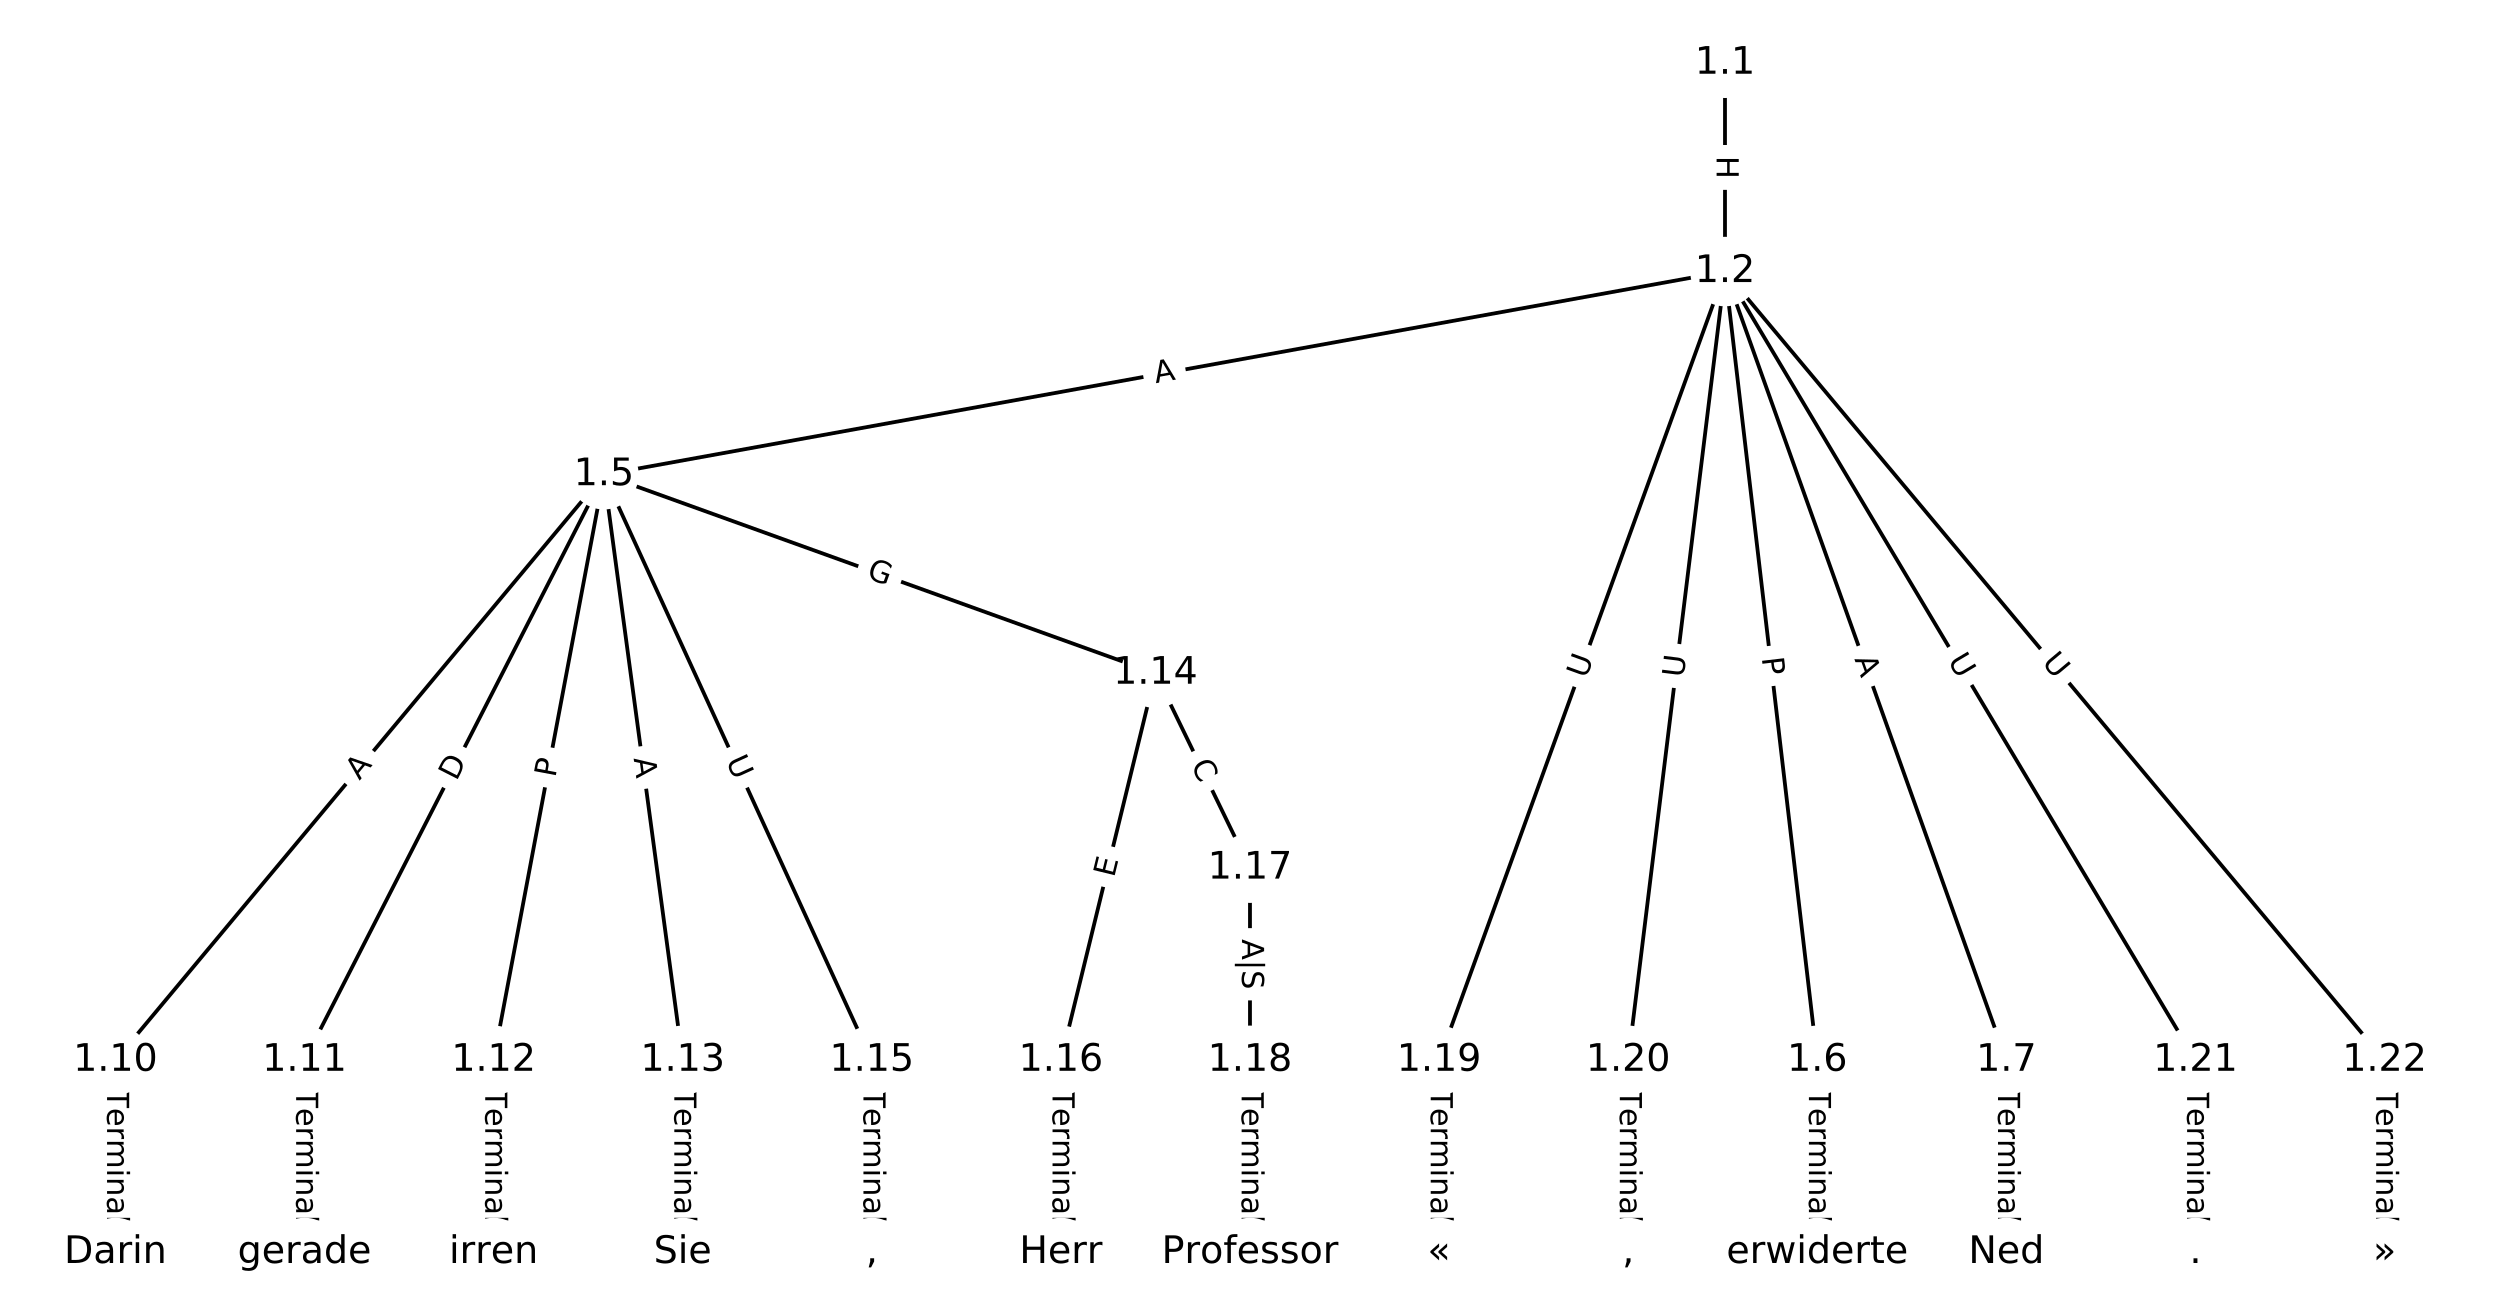 <?xml version="1.0" encoding="UTF-8"?>
<!DOCTYPE svg  PUBLIC '-//W3C//DTD SVG 1.1//EN'  'http://www.w3.org/Graphics/SVG/1.1/DTD/svg11.dtd'>
<svg width="658.67pt" height="346.67pt" version="1.1" viewBox="0 0 658.67 346.67" xmlns="http://www.w3.org/2000/svg" xmlns:xlink="http://www.w3.org/1999/xlink">
<defs>
<style type="text/css">*{stroke-linecap:butt;stroke-linejoin:round;}</style>
</defs>
<path d="m0 346.67h658.67v-346.67h-658.67z" fill="#fff"/>
<g fill="none" stroke="#000">
<path d="m454.48 16.668v54.881" clip-path="url(#a)"/>
<path d="m454.48 71.549-295.36 53.519" clip-path="url(#a)"/>
<path d="m454.48 71.549 24.317 207.82" clip-path="url(#a)"/>
<path d="m454.48 71.549 74.137 207.82" clip-path="url(#a)"/>
<path d="m454.48 71.549-75.324 207.82" clip-path="url(#a)"/>
<path d="m454.48 71.549-25.503 207.82" clip-path="url(#a)"/>
<path d="m454.48 71.549 123.96 207.82" clip-path="url(#a)"/>
<path d="m454.48 71.549 173.78 207.82" clip-path="url(#a)"/>
<path d="m159.11 125.07-128.7 154.3" clip-path="url(#a)"/>
<path d="m159.11 125.07-78.882 154.3" clip-path="url(#a)"/>
<path d="m159.11 125.07-29.062 154.3" clip-path="url(#a)"/>
<path d="m159.11 125.07 20.758 154.3" clip-path="url(#a)"/>
<path d="m159.11 125.07 145.31 52.326" clip-path="url(#a)"/>
<path d="m159.11 125.07 70.579 154.3" clip-path="url(#a)"/>
<path d="m478.79 279.37v50.633" clip-path="url(#a)"/>
<path d="m528.61 279.37v50.633" clip-path="url(#a)"/>
<path d="m30.411 279.37v50.633" clip-path="url(#a)"/>
<path d="m80.231 279.37v50.633" clip-path="url(#a)"/>
<path d="m130.05 279.37v50.633" clip-path="url(#a)"/>
<path d="m179.87 279.37v50.633" clip-path="url(#a)"/>
<path d="m304.42 177.39-24.91 101.97" clip-path="url(#a)"/>
<path d="m304.42 177.39 24.91 51.338" clip-path="url(#a)"/>
<path d="m229.69 279.37v50.633" clip-path="url(#a)"/>
<path d="m279.51 279.37v50.633" clip-path="url(#a)"/>
<path d="m329.33 228.73v50.633" clip-path="url(#a)"/>
<path d="m329.33 279.37v50.633" clip-path="url(#a)"/>
<path d="m379.15 279.37v50.633" clip-path="url(#a)"/>
<path d="m428.97 279.37v50.633" clip-path="url(#a)"/>
<path d="m578.44 279.37v50.633" clip-path="url(#a)"/>
<path d="m628.26 279.37v50.633" clip-path="url(#a)"/>
</g>
<path d="m448.21 41.101v6.016q0 2.4 2.4 2.4h7.742q2.4 0 2.4-2.4v-6.016q0-2.4-2.4-2.4h-7.742q-2.4 0-2.4 2.4z" clip-path="url(#a)" fill="#fff" stroke="#fff"/>
<g clip-path="url(#a)">
<defs>
<path id="s" d="m9.812 72.906h9.859v-29.891h35.844v29.891h9.859v-72.906h-9.859v34.719h-35.844v-34.719h-9.859z"/>
</defs>
<g transform="translate(452.27 41.101) rotate(90) scale(.08 -.08)">
<use xlink:href="#s"/>
</g>
</g>
<path d="m305.22 104.97 5.385-0.976q2.361-0.428 1.934-2.789l-1.38-7.618q-0.428-2.361-2.789-1.934l-5.385 0.976q-2.361 0.428-1.934 2.789l1.38 7.618q0.428 2.361 2.789 1.934z" clip-path="url(#a)" fill="#fff" stroke="#fff"/>
<g clip-path="url(#a)">
<defs>
<path id="o" d="m34.188 63.188-13.391-36.281h26.812zm-5.578 9.719h11.188l27.781-72.906h-10.25l-6.641 18.703h-32.859l-6.641-18.703h-10.406z"/>
</defs>
<g transform="translate(304.5 100.97) rotate(-10.27) scale(.08 -.08)">
<use xlink:href="#o"/>
</g>
</g>
<path d="m460.13 173.79 0.561 4.791q0.279 2.384 2.663 2.105l7.69-0.9q2.384-0.279 2.105-2.663l-0.561-4.791q-0.279-2.384-2.663-2.105l-7.69 0.9q-2.384 0.279-2.105 2.663z" clip-path="url(#a)" fill="#fff" stroke="#fff"/>
<g clip-path="url(#a)">
<defs>
<path id="p" d="m19.672 64.797v-27.391h12.406q6.891 0 10.641 3.562 3.766 3.562 3.766 10.156 0 6.547-3.766 10.109-3.75 3.562-10.641 3.562zm-9.859 8.109h22.266q12.266 0 18.531-5.547 6.281-5.547 6.281-16.234 0-10.797-6.281-16.312-6.266-5.516-18.531-5.516h-12.406v-29.297h-9.859z"/>
</defs>
<g transform="translate(464.16 173.32) rotate(83.326) scale(.08 -.08)">
<use xlink:href="#p"/>
</g>
</g>
<path d="m484.72 174.99 1.839 5.154q0.806 2.26 3.067 1.454l7.292-2.602q2.26-0.806 1.454-3.067l-1.839-5.154q-0.806-2.26-3.067-1.454l-7.292 2.602q-2.26 0.806-1.454 3.067z" clip-path="url(#a)" fill="#fff" stroke="#fff"/>
<g clip-path="url(#a)">
<g transform="translate(488.55 173.62) rotate(70.366) scale(.08 -.08)">
<use xlink:href="#o"/>
</g>
</g>
<path d="m421.71 180.35 1.995-5.505q0.818-2.256-1.438-3.074l-7.279-2.638q-2.256-0.818-3.074 1.438l-1.995 5.505q-0.818 2.256 1.438 3.074l7.279 2.638q2.256 0.818 3.074-1.438z" clip-path="url(#a)" fill="#fff" stroke="#fff"/>
<g clip-path="url(#a)">
<defs>
<path id="n" d="m8.688 72.906h9.922v-44.297q0-11.719 4.234-16.875 4.25-5.141 13.781-5.141 9.469 0 13.719 5.141 4.25 5.156 4.25 16.875v44.297h9.906v-45.516q0-14.25-7.062-21.531-7.047-7.281-20.812-7.281-13.828 0-20.891 7.281-7.047 7.281-7.047 21.531z"/>
</defs>
<g transform="translate(417.89 178.96) rotate(-70.077) scale(.08 -.08)">
<use xlink:href="#n"/>
</g>
</g>
<path d="m447.59 179.13 0.713-5.811q0.292-2.382-2.09-2.675l-7.685-0.943q-2.382-0.292-2.675 2.09l-0.713 5.811q-0.292 2.382 2.09 2.675l7.685 0.943q2.382 0.292 2.675-2.09z" clip-path="url(#a)" fill="#fff" stroke="#fff"/>
<g clip-path="url(#a)">
<g transform="translate(443.56 178.63) rotate(-83.004) scale(.08 -.08)">
<use xlink:href="#n"/>
</g>
</g>
<path d="m509.57 176.16 2.999 5.028q1.229 2.061 3.291 0.832l6.649-3.966q2.061-1.229 0.832-3.291l-2.999-5.028q-1.229-2.061-3.291-0.832l-6.649 3.966q-2.061 1.229-0.832 3.291z" clip-path="url(#a)" fill="#fff" stroke="#fff"/>
<g clip-path="url(#a)">
<g transform="translate(513.06 174.07) rotate(59.185) scale(.08 -.08)">
<use xlink:href="#n"/>
</g>
</g>
<path d="m534.68 177.23 3.756 4.492q1.54 1.841 3.381 0.302l5.939-4.967q1.841-1.54 0.302-3.381l-3.756-4.492q-1.54-1.841-3.381-0.302l-5.939 4.967q-1.841 1.54-0.302 3.381z" clip-path="url(#a)" fill="#fff" stroke="#fff"/>
<g clip-path="url(#a)">
<g transform="translate(537.8 174.63) rotate(50.097) scale(.08 -.08)">
<use xlink:href="#n"/>
</g>
</g>
<path d="m97.826 208.33 3.505-4.202q1.537-1.843-0.306-3.38l-5.946-4.959q-1.843-1.537-3.38 0.306l-3.505 4.202q-1.537 1.843 0.306 3.38l5.946 4.959q1.843 1.537 3.38-0.306z" clip-path="url(#a)" fill="#fff" stroke="#fff"/>
<g clip-path="url(#a)">
<g transform="translate(94.705 205.73) rotate(-50.168) scale(.08 -.08)">
<use xlink:href="#o"/>
</g>
</g>
<path d="m123.85 207.81 2.804-5.485q1.093-2.137-1.044-3.229l-6.894-3.524q-2.137-1.093-3.229 1.044l-2.804 5.485q-1.093 2.137 1.044 3.229l6.894 3.524q2.137 1.093 3.229-1.044z" clip-path="url(#a)" fill="#fff" stroke="#fff"/>
<g clip-path="url(#a)">
<defs>
<path id="t" d="m19.672 64.797v-56.688h11.922q15.094 0 22.094 6.828 7 6.844 7 21.594 0 14.641-7 21.453t-22.094 6.812zm-9.859 8.109h20.266q21.188 0 31.094-8.812 9.922-8.812 9.922-27.562 0-18.859-9.969-27.703-9.953-8.828-31.047-8.828h-20.266z"/>
</defs>
<g transform="translate(120.24 205.96) rotate(-62.922) scale(.08 -.08)">
<use xlink:href="#t"/>
</g>
</g>
<path d="m150.3 205.75 0.893-4.74q0.444-2.358-1.914-2.803l-7.609-1.433q-2.358-0.444-2.803 1.914l-0.893 4.74q-0.444 2.358 1.914 2.803l7.609 1.433q2.358 0.444 2.803-1.914z" clip-path="url(#a)" fill="#fff" stroke="#fff"/>
<g clip-path="url(#a)">
<g transform="translate(146.31 205) rotate(-79.333) scale(.08 -.08)">
<use xlink:href="#p"/>
</g>
</g>
<path d="m162.91 200.34 0.73 5.424q0.32 2.379 2.699 2.059l7.673-1.032q2.379-0.32 2.059-2.699l-0.73-5.424q-0.32-2.379-2.699-2.059l-7.673 1.032q-2.379 0.32-2.059 2.699z" clip-path="url(#a)" fill="#fff" stroke="#fff"/>
<g clip-path="url(#a)">
<g transform="translate(166.94 199.8) rotate(82.338) scale(.08 -.08)">
<use xlink:href="#o"/>
</g>
</g>
<path d="m226.73 156.08 5.832 2.1q2.258 0.813 3.071-1.445l2.623-7.285q0.813-2.258-1.445-3.071l-5.832-2.1q-2.258-0.813-3.071 1.445l-2.623 7.285q-0.813 2.258 1.445 3.071z" clip-path="url(#a)" fill="#fff" stroke="#fff"/>
<g clip-path="url(#a)">
<defs>
<path id="ac" d="m59.516 10.406v19.578h-16.109v8.109h25.875v-31.312q-5.703-4.047-12.594-6.125-6.875-2.078-14.688-2.078-17.094 0-26.75 9.984-9.641 10-9.641 27.812 0 17.875 9.641 27.859 9.656 9.984 26.75 9.984 7.125 0 13.547-1.766 6.422-1.75 11.844-5.172v-10.5q-5.469 4.641-11.625 6.984t-12.938 2.344q-13.391 0-20.109-7.469-6.703-7.469-6.703-22.266 0-14.75 6.703-22.219 6.719-7.469 20.109-7.469 5.219 0 9.312 0.906 4.109 0.906 7.375 2.812z"/>
</defs>
<g transform="translate(228.1 152.26) rotate(19.804) scale(.08 -.08)">
<use xlink:href="#ac"/>
</g>
</g>
<path d="m187.48 202.16 2.436 5.324q0.998 2.183 3.181 1.184l7.041-3.221q2.183-0.998 1.184-3.181l-2.436-5.324q-0.998-2.183-3.181-1.184l-7.041 3.221q-2.183 0.998-1.184 3.181z" clip-path="url(#a)" fill="#fff" stroke="#fff"/>
<g clip-path="url(#a)">
<g transform="translate(191.18 200.47) rotate(65.42) scale(.08 -.08)">
<use xlink:href="#n"/>
</g>
</g>
<path d="m472.52 287.04v35.285q0 2.4 2.4 2.4h7.742q2.4 0 2.4-2.4v-35.285q0-2.4-2.4-2.4h-7.742q-2.4 0-2.4 2.4z" clip-path="url(#a)" fill="#fff" stroke="#fff"/>
<g clip-path="url(#a)">
<defs>
<path id="j" d="m-0.297 72.906h61.672v-8.312h-25.875v-64.594h-9.906v64.594h-25.891z"/>
<path id="e" d="m56.203 29.594v-4.391h-41.312q0.594-9.281 5.594-14.141t13.938-4.859q5.172 0 10.031 1.266t9.656 3.812v-8.5q-4.844-2.047-9.922-3.125t-10.297-1.078q-13.094 0-20.734 7.609-7.641 7.625-7.641 20.625 0 13.422 7.25 21.297 7.25 7.891 19.562 7.891 11.031 0 17.453-7.109 6.422-7.094 6.422-19.297zm-8.984 2.641q-0.094 7.359-4.125 11.75-4.031 4.406-10.672 4.406-7.516 0-12.031-4.25t-5.203-11.969z"/>
<path id="d" d="m41.109 46.297q-1.516 0.875-3.297 1.281-1.781 0.422-3.922 0.422-7.625 0-11.703-4.953t-4.078-14.234v-28.812h-9.031v54.688h9.031v-8.5q2.844 4.984 7.375 7.391 4.547 2.422 11.047 2.422 0.922 0 2.047-0.125 1.125-0.109 2.484-0.359z"/>
<path id="k" d="m52 44.188q3.375 6.062 8.062 8.938t11.031 2.875q8.547 0 13.188-5.984 4.641-5.969 4.641-17v-33.016h-9.031v32.719q0 7.859-2.797 11.656-2.781 3.812-8.484 3.812-6.984 0-11.047-4.641-4.047-4.625-4.047-12.641v-30.906h-9.031v32.719q0 7.906-2.781 11.688t-8.594 3.781q-6.891 0-10.953-4.656-4.047-4.656-4.047-12.625v-30.906h-9.031v54.688h9.031v-8.5q3.078 5.031 7.375 7.422t10.203 2.391q5.969 0 10.141-3.031 4.172-3.016 6.172-8.781z"/>
<path id="g" d="m9.422 54.688h8.984v-54.688h-8.984zm0 21.297h8.984v-11.391h-8.984z"/>
<path id="i" d="m54.891 33.016v-33.016h-8.984v32.719q0 7.766-3.031 11.609-3.031 3.859-9.078 3.859-7.281 0-11.484-4.641-4.203-4.625-4.203-12.641v-30.906h-9.031v54.688h9.031v-8.5q3.234 4.938 7.594 7.375 4.375 2.438 10.094 2.438 9.422 0 14.25-5.828 4.844-5.828 4.844-17.156z"/>
<path id="h" d="m34.281 27.484q-10.891 0-15.094-2.484t-4.203-8.5q0-4.781 3.156-7.594 3.156-2.797 8.562-2.797 7.484 0 12 5.297t4.516 14.078v2zm17.922 3.719v-31.203h-8.984v8.297q-3.078-4.969-7.672-7.344t-11.234-2.375q-8.391 0-13.359 4.719-4.953 4.719-4.953 12.625 0 9.219 6.172 13.906 6.188 4.688 18.438 4.688h12.609v0.891q0 6.203-4.078 9.594t-11.453 3.391q-4.688 0-9.141-1.125-4.438-1.125-8.531-3.375v8.312q4.922 1.906 9.562 2.844 4.641 0.953 9.031 0.953 11.875 0 17.734-6.156 5.859-6.141 5.859-18.641z"/>
<path id="l" d="m9.422 75.984h8.984v-75.984h-8.984z"/>
</defs>
<g transform="translate(476.59 287.04) rotate(90) scale(.08 -.08)">
<use xlink:href="#j"/>
<use x="60.818" xlink:href="#e"/>
<use x="122.342" xlink:href="#d"/>
<use x="163.439" xlink:href="#k"/>
<use x="260.852" xlink:href="#g"/>
<use x="288.635" xlink:href="#i"/>
<use x="352.014" xlink:href="#h"/>
<use x="413.293" xlink:href="#l"/>
</g>
</g>
<path d="m522.34 287.04v35.285q0 2.4 2.4 2.4h7.742q2.4 0 2.4-2.4v-35.285q0-2.4-2.4-2.4h-7.742q-2.4 0-2.4 2.4z" clip-path="url(#a)" fill="#fff" stroke="#fff"/>
<g clip-path="url(#a)">
<g transform="translate(526.41 287.04) rotate(90) scale(.08 -.08)">
<use xlink:href="#j"/>
<use x="60.818" xlink:href="#e"/>
<use x="122.342" xlink:href="#d"/>
<use x="163.439" xlink:href="#k"/>
<use x="260.852" xlink:href="#g"/>
<use x="288.635" xlink:href="#i"/>
<use x="352.014" xlink:href="#h"/>
<use x="413.293" xlink:href="#l"/>
</g>
</g>
<path d="m24.14 287.04v35.285q0 2.4 2.4 2.4h7.742q2.4 0 2.4-2.4v-35.285q0-2.4-2.4-2.4h-7.742q-2.4 0-2.4 2.4z" clip-path="url(#a)" fill="#fff" stroke="#fff"/>
<g clip-path="url(#a)">
<g transform="translate(28.204 287.04) rotate(90) scale(.08 -.08)">
<use xlink:href="#j"/>
<use x="60.818" xlink:href="#e"/>
<use x="122.342" xlink:href="#d"/>
<use x="163.439" xlink:href="#k"/>
<use x="260.852" xlink:href="#g"/>
<use x="288.635" xlink:href="#i"/>
<use x="352.014" xlink:href="#h"/>
<use x="413.293" xlink:href="#l"/>
</g>
</g>
<path d="m73.96 287.04v35.285q0 2.4 2.4 2.4h7.742q2.4 0 2.4-2.4v-35.285q0-2.4-2.4-2.4h-7.742q-2.4 0-2.4 2.4z" clip-path="url(#a)" fill="#fff" stroke="#fff"/>
<g clip-path="url(#a)">
<g transform="translate(78.024 287.04) rotate(90) scale(.08 -.08)">
<use xlink:href="#j"/>
<use x="60.818" xlink:href="#e"/>
<use x="122.342" xlink:href="#d"/>
<use x="163.439" xlink:href="#k"/>
<use x="260.852" xlink:href="#g"/>
<use x="288.635" xlink:href="#i"/>
<use x="352.014" xlink:href="#h"/>
<use x="413.293" xlink:href="#l"/>
</g>
</g>
<path d="m123.78 287.04v35.285q0 2.4 2.4 2.4h7.742q2.4 0 2.4-2.4v-35.285q0-2.4-2.4-2.4h-7.742q-2.4 0-2.4 2.4z" clip-path="url(#a)" fill="#fff" stroke="#fff"/>
<g clip-path="url(#a)">
<g transform="translate(127.84 287.04) rotate(90) scale(.08 -.08)">
<use xlink:href="#j"/>
<use x="60.818" xlink:href="#e"/>
<use x="122.342" xlink:href="#d"/>
<use x="163.439" xlink:href="#k"/>
<use x="260.852" xlink:href="#g"/>
<use x="288.635" xlink:href="#i"/>
<use x="352.014" xlink:href="#h"/>
<use x="413.293" xlink:href="#l"/>
</g>
</g>
<path d="m173.6 287.04v35.285q0 2.4 2.4 2.4h7.742q2.4 0 2.4-2.4v-35.285q0-2.4-2.4-2.4h-7.742q-2.4 0-2.4 2.4z" clip-path="url(#a)" fill="#fff" stroke="#fff"/>
<g clip-path="url(#a)">
<g transform="translate(177.66 287.04) rotate(90) scale(.08 -.08)">
<use xlink:href="#j"/>
<use x="60.818" xlink:href="#e"/>
<use x="122.342" xlink:href="#d"/>
<use x="163.439" xlink:href="#k"/>
<use x="260.852" xlink:href="#g"/>
<use x="288.635" xlink:href="#i"/>
<use x="352.014" xlink:href="#h"/>
<use x="413.293" xlink:href="#l"/>
</g>
</g>
<path d="m297.46 232.32 1.2-4.911q0.57-2.331-1.762-2.901l-7.521-1.837q-2.331-0.57-2.901 1.762l-1.2 4.911q-0.57 2.331 1.762 2.901l7.521 1.837q2.331 0.57 2.901-1.762z" clip-path="url(#a)" fill="#fff" stroke="#fff"/>
<g clip-path="url(#a)">
<defs>
<path id="ad" d="m9.812 72.906h46.094v-8.312h-36.234v-21.578h34.719v-8.297h-34.719v-26.422h37.109v-8.297h-46.969z"/>
</defs>
<g transform="translate(293.51 231.36) rotate(-76.272) scale(.08 -.08)">
<use xlink:href="#ad"/>
</g>
</g>
<path d="m310.02 203.29 2.439 5.026q1.048 2.159 3.207 1.111l6.966-3.38q2.159-1.048 1.111-3.207l-2.439-5.026q-1.048-2.159-3.207-1.111l-6.966 3.38q-2.159 1.048-1.111 3.207z" clip-path="url(#a)" fill="#fff" stroke="#fff"/>
<g clip-path="url(#a)">
<defs>
<path id="ae" d="m64.406 67.281v-10.391q-4.984 4.641-10.625 6.922-5.641 2.297-11.984 2.297-12.5 0-19.141-7.641t-6.641-22.094q0-14.406 6.641-22.047t19.141-7.641q6.344 0 11.984 2.297t10.625 6.938v-10.312q-5.172-3.516-10.969-5.281-5.781-1.75-12.219-1.75-16.562 0-26.094 10.125-9.516 10.141-9.516 27.672 0 17.578 9.516 27.703 9.531 10.141 26.094 10.141 6.531 0 12.312-1.734 5.797-1.734 10.875-5.203z"/>
</defs>
<g transform="translate(313.67 201.51) rotate(64.116) scale(.08 -.08)">
<use xlink:href="#ae"/>
</g>
</g>
<path d="m223.42 287.04v35.285q0 2.4 2.4 2.4h7.742q2.4 0 2.4-2.4v-35.285q0-2.4-2.4-2.4h-7.742q-2.4 0-2.4 2.4z" clip-path="url(#a)" fill="#fff" stroke="#fff"/>
<g clip-path="url(#a)">
<g transform="translate(227.49 287.04) rotate(90) scale(.08 -.08)">
<use xlink:href="#j"/>
<use x="60.818" xlink:href="#e"/>
<use x="122.342" xlink:href="#d"/>
<use x="163.439" xlink:href="#k"/>
<use x="260.852" xlink:href="#g"/>
<use x="288.635" xlink:href="#i"/>
<use x="352.014" xlink:href="#h"/>
<use x="413.293" xlink:href="#l"/>
</g>
</g>
<path d="m273.24 287.04v35.285q0 2.4 2.4 2.4h7.742q2.4 0 2.4-2.4v-35.285q0-2.4-2.4-2.4h-7.742q-2.4 0-2.4 2.4z" clip-path="url(#a)" fill="#fff" stroke="#fff"/>
<g clip-path="url(#a)">
<g transform="translate(277.31 287.04) rotate(90) scale(.08 -.08)">
<use xlink:href="#j"/>
<use x="60.818" xlink:href="#e"/>
<use x="122.342" xlink:href="#d"/>
<use x="163.439" xlink:href="#k"/>
<use x="260.852" xlink:href="#g"/>
<use x="288.635" xlink:href="#i"/>
<use x="352.014" xlink:href="#h"/>
<use x="413.293" xlink:href="#l"/>
</g>
</g>
<path d="m322.93 247.43v13.246q0 2.4 2.4 2.4h8q2.4 0 2.4-2.4v-13.246q0-2.4-2.4-2.4h-8q-2.4 0-2.4 2.4z" clip-path="url(#a)" fill="#fff" stroke="#fff"/>
<g clip-path="url(#a)">
<defs>
<path id="al" d="m21 76.422v-100h-8.297v100z"/>
<path id="r" d="m53.516 70.516v-9.625q-5.609 2.688-10.594 4-4.984 1.328-9.625 1.328-8.047 0-12.422-3.125t-4.375-8.891q0-4.844 2.906-7.312 2.906-2.453 11.016-3.969l5.953-1.219q11.031-2.109 16.281-7.406t5.25-14.172q0-10.609-7.109-16.078-7.094-5.469-20.812-5.469-5.172 0-11.016 1.172-5.828 1.172-12.078 3.469v10.156q6-3.359 11.766-5.078 5.766-1.703 11.328-1.703 8.438 0 13.031 3.312 4.594 3.328 4.594 9.484 0 5.359-3.297 8.391t-10.812 4.547l-6.016 1.172q-11.031 2.188-15.969 6.875-4.922 4.688-4.922 13.047 0 9.672 6.812 15.234t18.766 5.562q5.141 0 10.453-0.938 5.328-0.922 10.891-2.766z"/>
</defs>
<g transform="translate(327.22 247.43) rotate(90) scale(.08 -.08)">
<use xlink:href="#o"/>
<use x="68.408" xlink:href="#al"/>
<use x="102.1" xlink:href="#r"/>
</g>
</g>
<path d="m323.06 287.04v35.285q0 2.4 2.4 2.4h7.742q2.4 0 2.4-2.4v-35.285q0-2.4-2.4-2.4h-7.742q-2.4 0-2.4 2.4z" clip-path="url(#a)" fill="#fff" stroke="#fff"/>
<g clip-path="url(#a)">
<g transform="translate(327.13 287.04) rotate(90) scale(.08 -.08)">
<use xlink:href="#j"/>
<use x="60.818" xlink:href="#e"/>
<use x="122.342" xlink:href="#d"/>
<use x="163.439" xlink:href="#k"/>
<use x="260.852" xlink:href="#g"/>
<use x="288.635" xlink:href="#i"/>
<use x="352.014" xlink:href="#h"/>
<use x="413.293" xlink:href="#l"/>
</g>
</g>
<path d="m372.88 287.04v35.285q0 2.4 2.4 2.4h7.742q2.4 0 2.4-2.4v-35.285q0-2.4-2.4-2.4h-7.742q-2.4 0-2.4 2.4z" clip-path="url(#a)" fill="#fff" stroke="#fff"/>
<g clip-path="url(#a)">
<g transform="translate(376.95 287.04) rotate(90) scale(.08 -.08)">
<use xlink:href="#j"/>
<use x="60.818" xlink:href="#e"/>
<use x="122.342" xlink:href="#d"/>
<use x="163.439" xlink:href="#k"/>
<use x="260.852" xlink:href="#g"/>
<use x="288.635" xlink:href="#i"/>
<use x="352.014" xlink:href="#h"/>
<use x="413.293" xlink:href="#l"/>
</g>
</g>
<path d="m422.7 287.04v35.285q0 2.4 2.4 2.4h7.742q2.4 0 2.4-2.4v-35.285q0-2.4-2.4-2.4h-7.742q-2.4 0-2.4 2.4z" clip-path="url(#a)" fill="#fff" stroke="#fff"/>
<g clip-path="url(#a)">
<g transform="translate(426.77 287.04) rotate(90) scale(.08 -.08)">
<use xlink:href="#j"/>
<use x="60.818" xlink:href="#e"/>
<use x="122.342" xlink:href="#d"/>
<use x="163.439" xlink:href="#k"/>
<use x="260.852" xlink:href="#g"/>
<use x="288.635" xlink:href="#i"/>
<use x="352.014" xlink:href="#h"/>
<use x="413.293" xlink:href="#l"/>
</g>
</g>
<path d="m572.16 287.04v35.285q0 2.4 2.4 2.4h7.742q2.4 0 2.4-2.4v-35.285q0-2.4-2.4-2.4h-7.742q-2.4 0-2.4 2.4z" clip-path="url(#a)" fill="#fff" stroke="#fff"/>
<g clip-path="url(#a)">
<g transform="translate(576.23 287.04) rotate(90) scale(.08 -.08)">
<use xlink:href="#j"/>
<use x="60.818" xlink:href="#e"/>
<use x="122.342" xlink:href="#d"/>
<use x="163.439" xlink:href="#k"/>
<use x="260.852" xlink:href="#g"/>
<use x="288.635" xlink:href="#i"/>
<use x="352.014" xlink:href="#h"/>
<use x="413.293" xlink:href="#l"/>
</g>
</g>
<path d="m621.98 287.04v35.285q0 2.4 2.4 2.4h7.742q2.4 0 2.4-2.4v-35.285q0-2.4-2.4-2.4h-7.742q-2.4 0-2.4 2.4z" clip-path="url(#a)" fill="#fff" stroke="#fff"/>
<g clip-path="url(#a)">
<g transform="translate(626.05 287.04) rotate(90) scale(.08 -.08)">
<use xlink:href="#j"/>
<use x="60.818" xlink:href="#e"/>
<use x="122.342" xlink:href="#d"/>
<use x="163.439" xlink:href="#k"/>
<use x="260.852" xlink:href="#g"/>
<use x="288.635" xlink:href="#i"/>
<use x="352.014" xlink:href="#h"/>
<use x="413.293" xlink:href="#l"/>
</g>
</g>
<defs>
<path id="c" d="m0 8.66c2.297 0 4.5-0.912 6.124-2.537 1.624-1.624 2.537-3.827 2.537-6.124s-0.912-4.5-2.537-6.124c-1.624-1.624-3.827-2.537-6.124-2.537s-4.5 0.912-6.124 2.537c-1.624 1.624-2.537 3.827-2.537 6.124s0.912 4.5 2.537 6.124c1.624 1.624 3.827 2.537 6.124 2.537z"/>
</defs>
<g clip-path="url(#a)">
<use x="30.411" y="329.998" fill="#ffffff" stroke="#ffffff" xlink:href="#c"/>
</g>
<g clip-path="url(#a)">
<use x="80.231" y="329.998" fill="#ffffff" stroke="#ffffff" xlink:href="#c"/>
</g>
<g clip-path="url(#a)">
<use x="130.052" y="329.998" fill="#ffffff" stroke="#ffffff" xlink:href="#c"/>
</g>
<g clip-path="url(#a)">
<use x="179.872" y="329.998" fill="#ffffff" stroke="#ffffff" xlink:href="#c"/>
</g>
<g clip-path="url(#a)">
<use x="229.693" y="329.998" fill="#ffffff" stroke="#ffffff" xlink:href="#c"/>
</g>
<g clip-path="url(#a)">
<use x="279.513" y="329.998" fill="#ffffff" stroke="#ffffff" xlink:href="#c"/>
</g>
<g clip-path="url(#a)">
<use x="329.333" y="329.998" fill="#ffffff" stroke="#ffffff" xlink:href="#c"/>
</g>
<g clip-path="url(#a)">
<use x="379.154" y="329.998" fill="#ffffff" stroke="#ffffff" xlink:href="#c"/>
</g>
<g clip-path="url(#a)">
<use x="428.974" y="329.998" fill="#ffffff" stroke="#ffffff" xlink:href="#c"/>
</g>
<g clip-path="url(#a)">
<use x="478.794" y="329.998" fill="#ffffff" stroke="#ffffff" xlink:href="#c"/>
</g>
<g clip-path="url(#a)">
<use x="528.615" y="329.998" fill="#ffffff" stroke="#ffffff" xlink:href="#c"/>
</g>
<g clip-path="url(#a)">
<use x="578.435" y="329.998" fill="#ffffff" stroke="#ffffff" xlink:href="#c"/>
</g>
<g clip-path="url(#a)">
<use x="628.256" y="329.998" fill="#ffffff" stroke="#ffffff" xlink:href="#c"/>
</g>
<g clip-path="url(#a)">
<use x="454.477" y="16.668" fill="#ffffff" stroke="#ffffff" xlink:href="#c"/>
</g>
<g clip-path="url(#a)">
<use x="454.477" y="71.549" fill="#ffffff" stroke="#ffffff" xlink:href="#c"/>
</g>
<g clip-path="url(#a)">
<use x="159.114" y="125.068" fill="#ffffff" stroke="#ffffff" xlink:href="#c"/>
</g>
<g clip-path="url(#a)">
<use x="478.794" y="279.365" fill="#ffffff" stroke="#ffffff" xlink:href="#c"/>
</g>
<g clip-path="url(#a)">
<use x="528.615" y="279.365" fill="#ffffff" stroke="#ffffff" xlink:href="#c"/>
</g>
<g clip-path="url(#a)">
<use x="30.411" y="279.365" fill="#ffffff" stroke="#ffffff" xlink:href="#c"/>
</g>
<g clip-path="url(#a)">
<use x="80.231" y="279.365" fill="#ffffff" stroke="#ffffff" xlink:href="#c"/>
</g>
<g clip-path="url(#a)">
<use x="130.052" y="279.365" fill="#ffffff" stroke="#ffffff" xlink:href="#c"/>
</g>
<g clip-path="url(#a)">
<use x="179.872" y="279.365" fill="#ffffff" stroke="#ffffff" xlink:href="#c"/>
</g>
<g clip-path="url(#a)">
<use x="304.423" y="177.394" fill="#ffffff" stroke="#ffffff" xlink:href="#c"/>
</g>
<g clip-path="url(#a)">
<use x="229.693" y="279.365" fill="#ffffff" stroke="#ffffff" xlink:href="#c"/>
</g>
<g clip-path="url(#a)">
<use x="279.513" y="279.365" fill="#ffffff" stroke="#ffffff" xlink:href="#c"/>
</g>
<g clip-path="url(#a)">
<use x="329.333" y="228.732" fill="#ffffff" stroke="#ffffff" xlink:href="#c"/>
</g>
<g clip-path="url(#a)">
<use x="329.333" y="279.365" fill="#ffffff" stroke="#ffffff" xlink:href="#c"/>
</g>
<g clip-path="url(#a)">
<use x="379.154" y="279.365" fill="#ffffff" stroke="#ffffff" xlink:href="#c"/>
</g>
<g clip-path="url(#a)">
<use x="428.974" y="279.365" fill="#ffffff" stroke="#ffffff" xlink:href="#c"/>
</g>
<g clip-path="url(#a)">
<use x="578.435" y="279.365" fill="#ffffff" stroke="#ffffff" xlink:href="#c"/>
</g>
<g clip-path="url(#a)">
<use x="628.256" y="279.365" fill="#ffffff" stroke="#ffffff" xlink:href="#c"/>
</g>
<g clip-path="url(#a)">
<g transform="translate(16.884 332.76) scale(.1 -.1)">
<use xlink:href="#t"/>
<use x="77.002" xlink:href="#h"/>
<use x="138.281" xlink:href="#d"/>
<use x="179.395" xlink:href="#g"/>
<use x="207.178" xlink:href="#i"/>
</g>
</g>
<g clip-path="url(#a)">
<defs>
<path id="ao" d="m45.406 27.984q0 9.766-4.031 15.125-4.016 5.375-11.297 5.375-7.219 0-11.25-5.375-4.031-5.359-4.031-15.125 0-9.719 4.031-15.094t11.25-5.375q7.281 0 11.297 5.375 4.031 5.375 4.031 15.094zm8.984-21.203q0-13.953-6.203-20.766-6.188-6.812-18.984-6.812-4.734 0-8.938 0.703t-8.156 2.172v8.734q3.953-2.141 7.812-3.156 3.859-1.031 7.859-1.031 8.844 0 13.234 4.609t4.391 13.938v4.453q-2.781-4.844-7.125-7.234t-10.406-2.391q-10.047 0-16.203 7.656-6.156 7.672-6.156 20.328 0 12.688 6.156 20.344 6.156 7.672 16.203 7.672 6.062 0 10.406-2.391t7.125-7.219v8.297h8.984z"/>
<path id="q" d="m45.406 46.391v29.594h8.984v-75.984h-8.984v8.203q-2.828-4.875-7.156-7.25-4.312-2.375-10.375-2.375-9.906 0-16.141 7.906-6.219 7.922-6.219 20.812t6.219 20.797q6.234 7.906 16.141 7.906 6.062 0 10.375-2.375 4.328-2.359 7.156-7.234zm-30.609-19.094q0-9.906 4.078-15.547t11.203-5.641 11.219 5.641q4.109 5.641 4.109 15.547t-4.109 15.547q-4.094 5.641-11.219 5.641t-11.203-5.641-4.078-15.547z"/>
</defs>
<g transform="translate(62.61 332.76) scale(.1 -.1)">
<use xlink:href="#ao"/>
<use x="63.477" xlink:href="#e"/>
<use x="125" xlink:href="#d"/>
<use x="166.113" xlink:href="#h"/>
<use x="227.393" xlink:href="#q"/>
<use x="290.869" xlink:href="#e"/>
</g>
</g>
<g clip-path="url(#a)">
<g transform="translate(118.31 332.76) scale(.1 -.1)">
<use xlink:href="#g"/>
<use x="27.783" xlink:href="#d"/>
<use x="68.881" xlink:href="#d"/>
<use x="109.963" xlink:href="#e"/>
<use x="171.486" xlink:href="#i"/>
</g>
</g>
<g clip-path="url(#a)">
<g transform="translate(172.23 332.76) scale(.1 -.1)">
<use xlink:href="#r"/>
<use x="63.477" xlink:href="#g"/>
<use x="91.26" xlink:href="#e"/>
</g>
</g>
<g clip-path="url(#a)">
<defs>
<path id="y" d="m11.719 12.406h10.297v-8.406l-8-15.625h-6.297l4 15.625z"/>
</defs>
<g transform="translate(228.1 332.76) scale(.1 -.1)">
<use xlink:href="#y"/>
</g>
</g>
<g clip-path="url(#a)">
<g transform="translate(268.57 332.76) scale(.1 -.1)">
<use xlink:href="#s"/>
<use x="75.195" xlink:href="#e"/>
<use x="136.719" xlink:href="#d"/>
<use x="177.816" xlink:href="#d"/>
</g>
</g>
<g clip-path="url(#a)">
<defs>
<path id="aa" d="m30.609 48.391q-7.219 0-11.422-5.641t-4.203-15.453 4.172-15.453q4.188-5.641 11.453-5.641 7.188 0 11.375 5.656 4.203 5.672 4.203 15.438 0 9.719-4.203 15.406-4.188 5.688-11.375 5.688zm0 7.609q11.719 0 18.406-7.625 6.703-7.609 6.703-21.078 0-13.422-6.703-21.078-6.688-7.641-18.406-7.641-11.766 0-18.438 7.641-6.656 7.656-6.656 21.078 0 13.469 6.656 21.078 6.672 7.625 18.438 7.625z"/>
<path id="ap" d="m37.109 75.984v-7.484h-8.594q-4.828 0-6.719-1.953-1.875-1.953-1.875-7.031v-4.828h14.797v-6.984h-14.797v-47.703h-9.031v47.703h-8.594v6.984h8.594v3.812q0 9.125 4.25 13.297 4.25 4.188 13.469 4.188z"/>
<path id="z" d="m44.281 53.078v-8.5q-3.797 1.953-7.906 2.922-4.094 0.984-8.5 0.984-6.688 0-10.031-2.047t-3.344-6.156q0-3.125 2.391-4.906t9.625-3.391l3.078-0.688q9.562-2.047 13.594-5.781t4.031-10.422q0-7.625-6.031-12.078-6.031-4.438-16.578-4.438-4.391 0-9.156 0.859t-10.031 2.562v9.281q4.984-2.594 9.812-3.891 4.828-1.281 9.578-1.281 6.344 0 9.75 2.172 3.422 2.172 3.422 6.125 0 3.656-2.469 5.609-2.453 1.953-10.812 3.766l-3.125 0.734q-8.344 1.75-12.062 5.391-3.703 3.641-3.703 9.984 0 7.719 5.469 11.906 5.469 4.203 15.531 4.203 4.969 0 9.359-0.734 4.406-0.719 8.109-2.188z"/>
</defs>
<g transform="translate(306.05 332.76) scale(.1 -.1)">
<use xlink:href="#p"/>
<use x="60.287" xlink:href="#d"/>
<use x="101.369" xlink:href="#aa"/>
<use x="162.551" xlink:href="#ap"/>
<use x="197.756" xlink:href="#e"/>
<use x="259.279" xlink:href="#z"/>
<use x="311.379" xlink:href="#z"/>
<use x="363.479" xlink:href="#aa"/>
<use x="424.66" xlink:href="#d"/>
</g>
</g>
<g clip-path="url(#a)">
<defs>
<path id="ak" d="m51.812 51.703v-9.312l-14.703-13.094 14.703-13.078v-9.328l-22.906 20.406v4zm-21.203 0v-9.312l-14.688-13.094 14.688-13.078v-9.328l-22.891 20.406v4z"/>
</defs>
<g transform="translate(376.09 332.76) scale(.1 -.1)">
<use xlink:href="#ak"/>
</g>
</g>
<g clip-path="url(#a)">
<g transform="translate(427.39 332.76) scale(.1 -.1)">
<use xlink:href="#y"/>
</g>
</g>
<g clip-path="url(#a)">
<defs>
<path id="am" d="m4.203 54.688h8.984l11.234-42.672 11.172 42.672h10.594l11.234-42.672 11.188 42.672h8.984l-14.312-54.688h-10.594l-11.766 44.828-11.812-44.828h-10.609z"/>
<path id="an" d="m18.312 70.219v-15.531h18.5v-6.984h-18.5v-29.688q0-6.688 1.828-8.594t7.453-1.906h9.219v-7.516h-9.219q-10.406 0-14.359 3.875-3.953 3.891-3.953 14.141v29.688h-6.594v6.984h6.594v15.531z"/>
</defs>
<g transform="translate(454.84 332.76) scale(.1 -.1)">
<use xlink:href="#e"/>
<use x="61.523" xlink:href="#d"/>
<use x="102.637" xlink:href="#am"/>
<use x="184.424" xlink:href="#g"/>
<use x="212.207" xlink:href="#q"/>
<use x="275.684" xlink:href="#e"/>
<use x="337.207" xlink:href="#d"/>
<use x="378.32" xlink:href="#an"/>
<use x="417.529" xlink:href="#e"/>
</g>
</g>
<g clip-path="url(#a)">
<defs>
<path id="ab" d="m9.812 72.906h13.281l32.328-60.984v60.984h9.562v-72.906h-13.281l-32.312 60.984v-60.984h-9.578z"/>
</defs>
<g transform="translate(518.62 332.76) scale(.1 -.1)">
<use xlink:href="#ab"/>
<use x="74.805" xlink:href="#e"/>
<use x="136.328" xlink:href="#q"/>
</g>
</g>
<g clip-path="url(#a)">
<defs>
<path id="f" d="m10.688 12.406h10.312v-12.406h-10.312z"/>
</defs>
<g transform="translate(576.85 332.76) scale(.1 -.1)">
<use xlink:href="#f"/>
</g>
</g>
<g clip-path="url(#a)">
<defs>
<path id="aj" d="m9.422 51.703 22.906-20.406v-4l-22.906-20.406v9.328l14.703 13.078-14.703 13.094zm21.188 0 22.906-20.406v-4l-22.906-20.406v9.328l14.703 13.078-14.703 13.094z"/>
</defs>
<g transform="translate(625.2 332.76) scale(.1 -.1)">
<use xlink:href="#aj"/>
</g>
</g>
<g clip-path="url(#a)">
<defs>
<path id="b" d="m12.406 8.297h16.109v55.625l-17.531-3.516v8.984l17.438 3.516h9.859v-64.609h16.109v-8.297h-41.984z"/>
</defs>
<g transform="translate(446.53 19.428) scale(.1 -.1)">
<use xlink:href="#b"/>
<use x="63.623" xlink:href="#f"/>
<use x="95.41" xlink:href="#b"/>
</g>
</g>
<g clip-path="url(#a)">
<defs>
<path id="m" d="m19.188 8.297h34.422v-8.297h-46.281v8.297q5.609 5.812 15.297 15.594 9.703 9.797 12.188 12.641 4.734 5.312 6.609 9 1.891 3.688 1.891 7.25 0 5.812-4.078 9.469-4.078 3.672-10.625 3.672-4.641 0-9.797-1.609-5.141-1.609-11-4.891v9.969q5.953 2.391 11.125 3.609 5.188 1.219 9.484 1.219 11.328 0 18.062-5.672 6.734-5.656 6.734-15.125 0-4.5-1.688-8.531-1.672-4.016-6.125-9.484-1.219-1.422-7.766-8.188-6.531-6.766-18.453-18.922z"/>
</defs>
<g transform="translate(446.53 74.309) scale(.1 -.1)">
<use xlink:href="#b"/>
<use x="63.623" xlink:href="#f"/>
<use x="95.41" xlink:href="#m"/>
</g>
</g>
<g clip-path="url(#a)">
<defs>
<path id="w" d="m10.797 72.906h38.719v-8.312h-29.688v-17.859q2.141 0.734 4.281 1.094 2.156 0.359 4.312 0.359 12.203 0 19.328-6.688 7.141-6.688 7.141-18.109 0-11.766-7.328-18.297-7.328-6.516-20.656-6.516-4.594 0-9.359 0.781-4.75 0.781-9.828 2.344v9.922q4.391-2.391 9.078-3.562t9.906-1.172q8.453 0 13.375 4.438 4.938 4.438 4.938 12.062 0 7.609-4.938 12.047-4.922 4.453-13.375 4.453-3.953 0-7.891-0.875-3.922-0.875-8.016-2.734z"/>
</defs>
<g transform="translate(151.16 127.83) scale(.1 -.1)">
<use xlink:href="#b"/>
<use x="63.623" xlink:href="#f"/>
<use x="95.41" xlink:href="#w"/>
</g>
</g>
<g clip-path="url(#a)">
<defs>
<path id="v" d="m33.016 40.375q-6.641 0-10.531-4.547-3.875-4.531-3.875-12.438 0-7.859 3.875-12.438 3.891-4.562 10.531-4.562t10.516 4.562q3.875 4.578 3.875 12.438 0 7.906-3.875 12.438-3.875 4.547-10.516 4.547zm19.578 30.922v-8.984q-3.719 1.75-7.5 2.672-3.781 0.938-7.5 0.938-9.766 0-14.922-6.594-5.141-6.594-5.875-19.922 2.875 4.25 7.219 6.516 4.359 2.266 9.578 2.266 10.984 0 17.359-6.672 6.375-6.656 6.375-18.125 0-11.234-6.641-18.031-6.641-6.781-17.672-6.781-12.656 0-19.344 9.688-6.688 9.703-6.688 28.109 0 17.281 8.203 27.562t22.016 10.281q3.719 0 7.5-0.734t7.891-2.188z"/>
</defs>
<g transform="translate(470.84 282.12) scale(.1 -.1)">
<use xlink:href="#b"/>
<use x="63.623" xlink:href="#f"/>
<use x="95.41" xlink:href="#v"/>
</g>
</g>
<g clip-path="url(#a)">
<defs>
<path id="u" d="m8.203 72.906h46.875v-4.203l-26.469-68.703h-10.297l24.906 64.594h-35.016z"/>
</defs>
<g transform="translate(520.66 282.12) scale(.1 -.1)">
<use xlink:href="#b"/>
<use x="63.623" xlink:href="#f"/>
<use x="95.41" xlink:href="#u"/>
</g>
</g>
<g clip-path="url(#a)">
<defs>
<path id="x" d="m31.781 66.406q-7.609 0-11.453-7.5-3.828-7.484-3.828-22.531 0-14.984 3.828-22.484 3.844-7.5 11.453-7.5 7.672 0 11.5 7.5 3.844 7.5 3.844 22.484 0 15.047-3.844 22.531-3.828 7.5-11.5 7.5zm0 7.812q12.266 0 18.734-9.703 6.469-9.688 6.469-28.141 0-18.406-6.469-28.109-6.469-9.688-18.734-9.688-12.25 0-18.719 9.688-6.469 9.703-6.469 28.109 0 18.453 6.469 28.141 6.469 9.703 18.719 9.703z"/>
</defs>
<g transform="translate(19.278 282.12) scale(.1 -.1)">
<use xlink:href="#b"/>
<use x="63.623" xlink:href="#f"/>
<use x="95.41" xlink:href="#b"/>
<use x="159.033" xlink:href="#x"/>
</g>
</g>
<g clip-path="url(#a)">
<g transform="translate(69.099 282.12) scale(.1 -.1)">
<use xlink:href="#b"/>
<use x="63.623" xlink:href="#f"/>
<use x="95.41" xlink:href="#b"/>
<use x="159.033" xlink:href="#b"/>
</g>
</g>
<g clip-path="url(#a)">
<g transform="translate(118.92 282.12) scale(.1 -.1)">
<use xlink:href="#b"/>
<use x="63.623" xlink:href="#f"/>
<use x="95.41" xlink:href="#b"/>
<use x="159.033" xlink:href="#m"/>
</g>
</g>
<g clip-path="url(#a)">
<defs>
<path id="ai" d="m40.578 39.312q7.078-1.516 11.047-6.312 3.984-4.781 3.984-11.812 0-10.781-7.422-16.703-7.422-5.906-21.094-5.906-4.578 0-9.438 0.906t-10.031 2.719v9.516q4.094-2.391 8.969-3.609 4.891-1.219 10.219-1.219 9.266 0 14.125 3.656t4.859 10.641q0 6.453-4.516 10.078-4.516 3.641-12.562 3.641h-8.5v8.109h8.891q7.266 0 11.125 2.906t3.859 8.375q0 5.609-3.984 8.609-3.969 3.016-11.391 3.016-4.062 0-8.703-0.891-4.641-0.875-10.203-2.719v8.781q5.625 1.562 10.531 2.344t9.25 0.781q11.234 0 17.766-5.109 6.547-5.094 6.547-13.781 0-6.062-3.469-10.234t-9.859-5.781z"/>
</defs>
<g transform="translate(168.74 282.12) scale(.1 -.1)">
<use xlink:href="#b"/>
<use x="63.623" xlink:href="#f"/>
<use x="95.41" xlink:href="#b"/>
<use x="159.033" xlink:href="#ai"/>
</g>
</g>
<g clip-path="url(#a)">
<defs>
<path id="ah" d="m37.797 64.312-24.906-38.922h24.906zm-2.594 8.594h12.406v-47.516h10.406v-8.203h-10.406v-17.188h-9.812v17.188h-32.906v9.516z"/>
</defs>
<g transform="translate(293.29 180.15) scale(.1 -.1)">
<use xlink:href="#b"/>
<use x="63.623" xlink:href="#f"/>
<use x="95.41" xlink:href="#b"/>
<use x="159.033" xlink:href="#ah"/>
</g>
</g>
<g clip-path="url(#a)">
<g transform="translate(218.56 282.12) scale(.1 -.1)">
<use xlink:href="#b"/>
<use x="63.623" xlink:href="#f"/>
<use x="95.41" xlink:href="#b"/>
<use x="159.033" xlink:href="#w"/>
</g>
</g>
<g clip-path="url(#a)">
<g transform="translate(268.38 282.12) scale(.1 -.1)">
<use xlink:href="#b"/>
<use x="63.623" xlink:href="#f"/>
<use x="95.41" xlink:href="#b"/>
<use x="159.033" xlink:href="#v"/>
</g>
</g>
<g clip-path="url(#a)">
<g transform="translate(318.2 231.49) scale(.1 -.1)">
<use xlink:href="#b"/>
<use x="63.623" xlink:href="#f"/>
<use x="95.41" xlink:href="#b"/>
<use x="159.033" xlink:href="#u"/>
</g>
</g>
<g clip-path="url(#a)">
<defs>
<path id="ag" d="m31.781 34.625q-7.031 0-11.062-3.766-4.016-3.766-4.016-10.344 0-6.594 4.016-10.359 4.031-3.766 11.062-3.766t11.078 3.781q4.062 3.797 4.062 10.344 0 6.578-4.031 10.344-4.016 3.766-11.109 3.766zm-9.859 4.188q-6.344 1.562-9.891 5.906-3.531 4.359-3.531 10.609 0 8.734 6.219 13.812 6.234 5.078 17.062 5.078 10.891 0 17.094-5.078t6.203-13.812q0-6.25-3.547-10.609-3.531-4.344-9.828-5.906 7.125-1.656 11.094-6.5 3.984-4.828 3.984-11.797 0-10.609-6.469-16.281-6.469-5.656-18.531-5.656-12.047 0-18.531 5.656-6.469 5.672-6.469 16.281 0 6.969 4 11.797 4.016 4.844 11.141 6.5zm-3.609 15.578q0-5.656 3.531-8.828 3.547-3.172 9.938-3.172 6.359 0 9.938 3.172 3.594 3.172 3.594 8.828 0 5.672-3.594 8.844-3.578 3.172-9.938 3.172-6.391 0-9.938-3.172-3.531-3.172-3.531-8.844z"/>
</defs>
<g transform="translate(318.2 282.12) scale(.1 -.1)">
<use xlink:href="#b"/>
<use x="63.623" xlink:href="#f"/>
<use x="95.41" xlink:href="#b"/>
<use x="159.033" xlink:href="#ag"/>
</g>
</g>
<g clip-path="url(#a)">
<defs>
<path id="af" d="m10.984 1.516v8.984q3.719-1.766 7.516-2.688 3.812-0.922 7.484-0.922 9.766 0 14.906 6.562 5.156 6.562 5.891 19.953-2.828-4.203-7.188-6.453-4.344-2.25-9.609-2.25-10.938 0-17.312 6.609-6.375 6.625-6.375 18.109 0 11.219 6.641 18 6.641 6.797 17.672 6.797 12.656 0 19.312-9.703 6.672-9.688 6.672-28.141 0-17.234-8.188-27.516-8.172-10.281-21.984-10.281-3.719 0-7.531 0.734-3.797 0.734-7.906 2.203zm19.625 30.906q6.641 0 10.516 4.531 3.891 4.547 3.891 12.469 0 7.859-3.891 12.422-3.875 4.562-10.516 4.562t-10.516-4.562-3.875-12.422q0-7.922 3.875-12.469 3.875-4.531 10.516-4.531z"/>
</defs>
<g transform="translate(368.02 282.12) scale(.1 -.1)">
<use xlink:href="#b"/>
<use x="63.623" xlink:href="#f"/>
<use x="95.41" xlink:href="#b"/>
<use x="159.033" xlink:href="#af"/>
</g>
</g>
<g clip-path="url(#a)">
<g transform="translate(417.84 282.12) scale(.1 -.1)">
<use xlink:href="#b"/>
<use x="63.623" xlink:href="#f"/>
<use x="95.41" xlink:href="#m"/>
<use x="159.033" xlink:href="#x"/>
</g>
</g>
<g clip-path="url(#a)">
<g transform="translate(567.3 282.12) scale(.1 -.1)">
<use xlink:href="#b"/>
<use x="63.623" xlink:href="#f"/>
<use x="95.41" xlink:href="#m"/>
<use x="159.033" xlink:href="#b"/>
</g>
</g>
<g clip-path="url(#a)">
<g transform="translate(617.12 282.12) scale(.1 -.1)">
<use xlink:href="#b"/>
<use x="63.623" xlink:href="#f"/>
<use x="95.41" xlink:href="#m"/>
<use x="159.033" xlink:href="#m"/>
</g>
</g>
<defs>
<clipPath id="a">
<rect width="658.67" height="346.67"/>
</clipPath>
</defs>
</svg>
